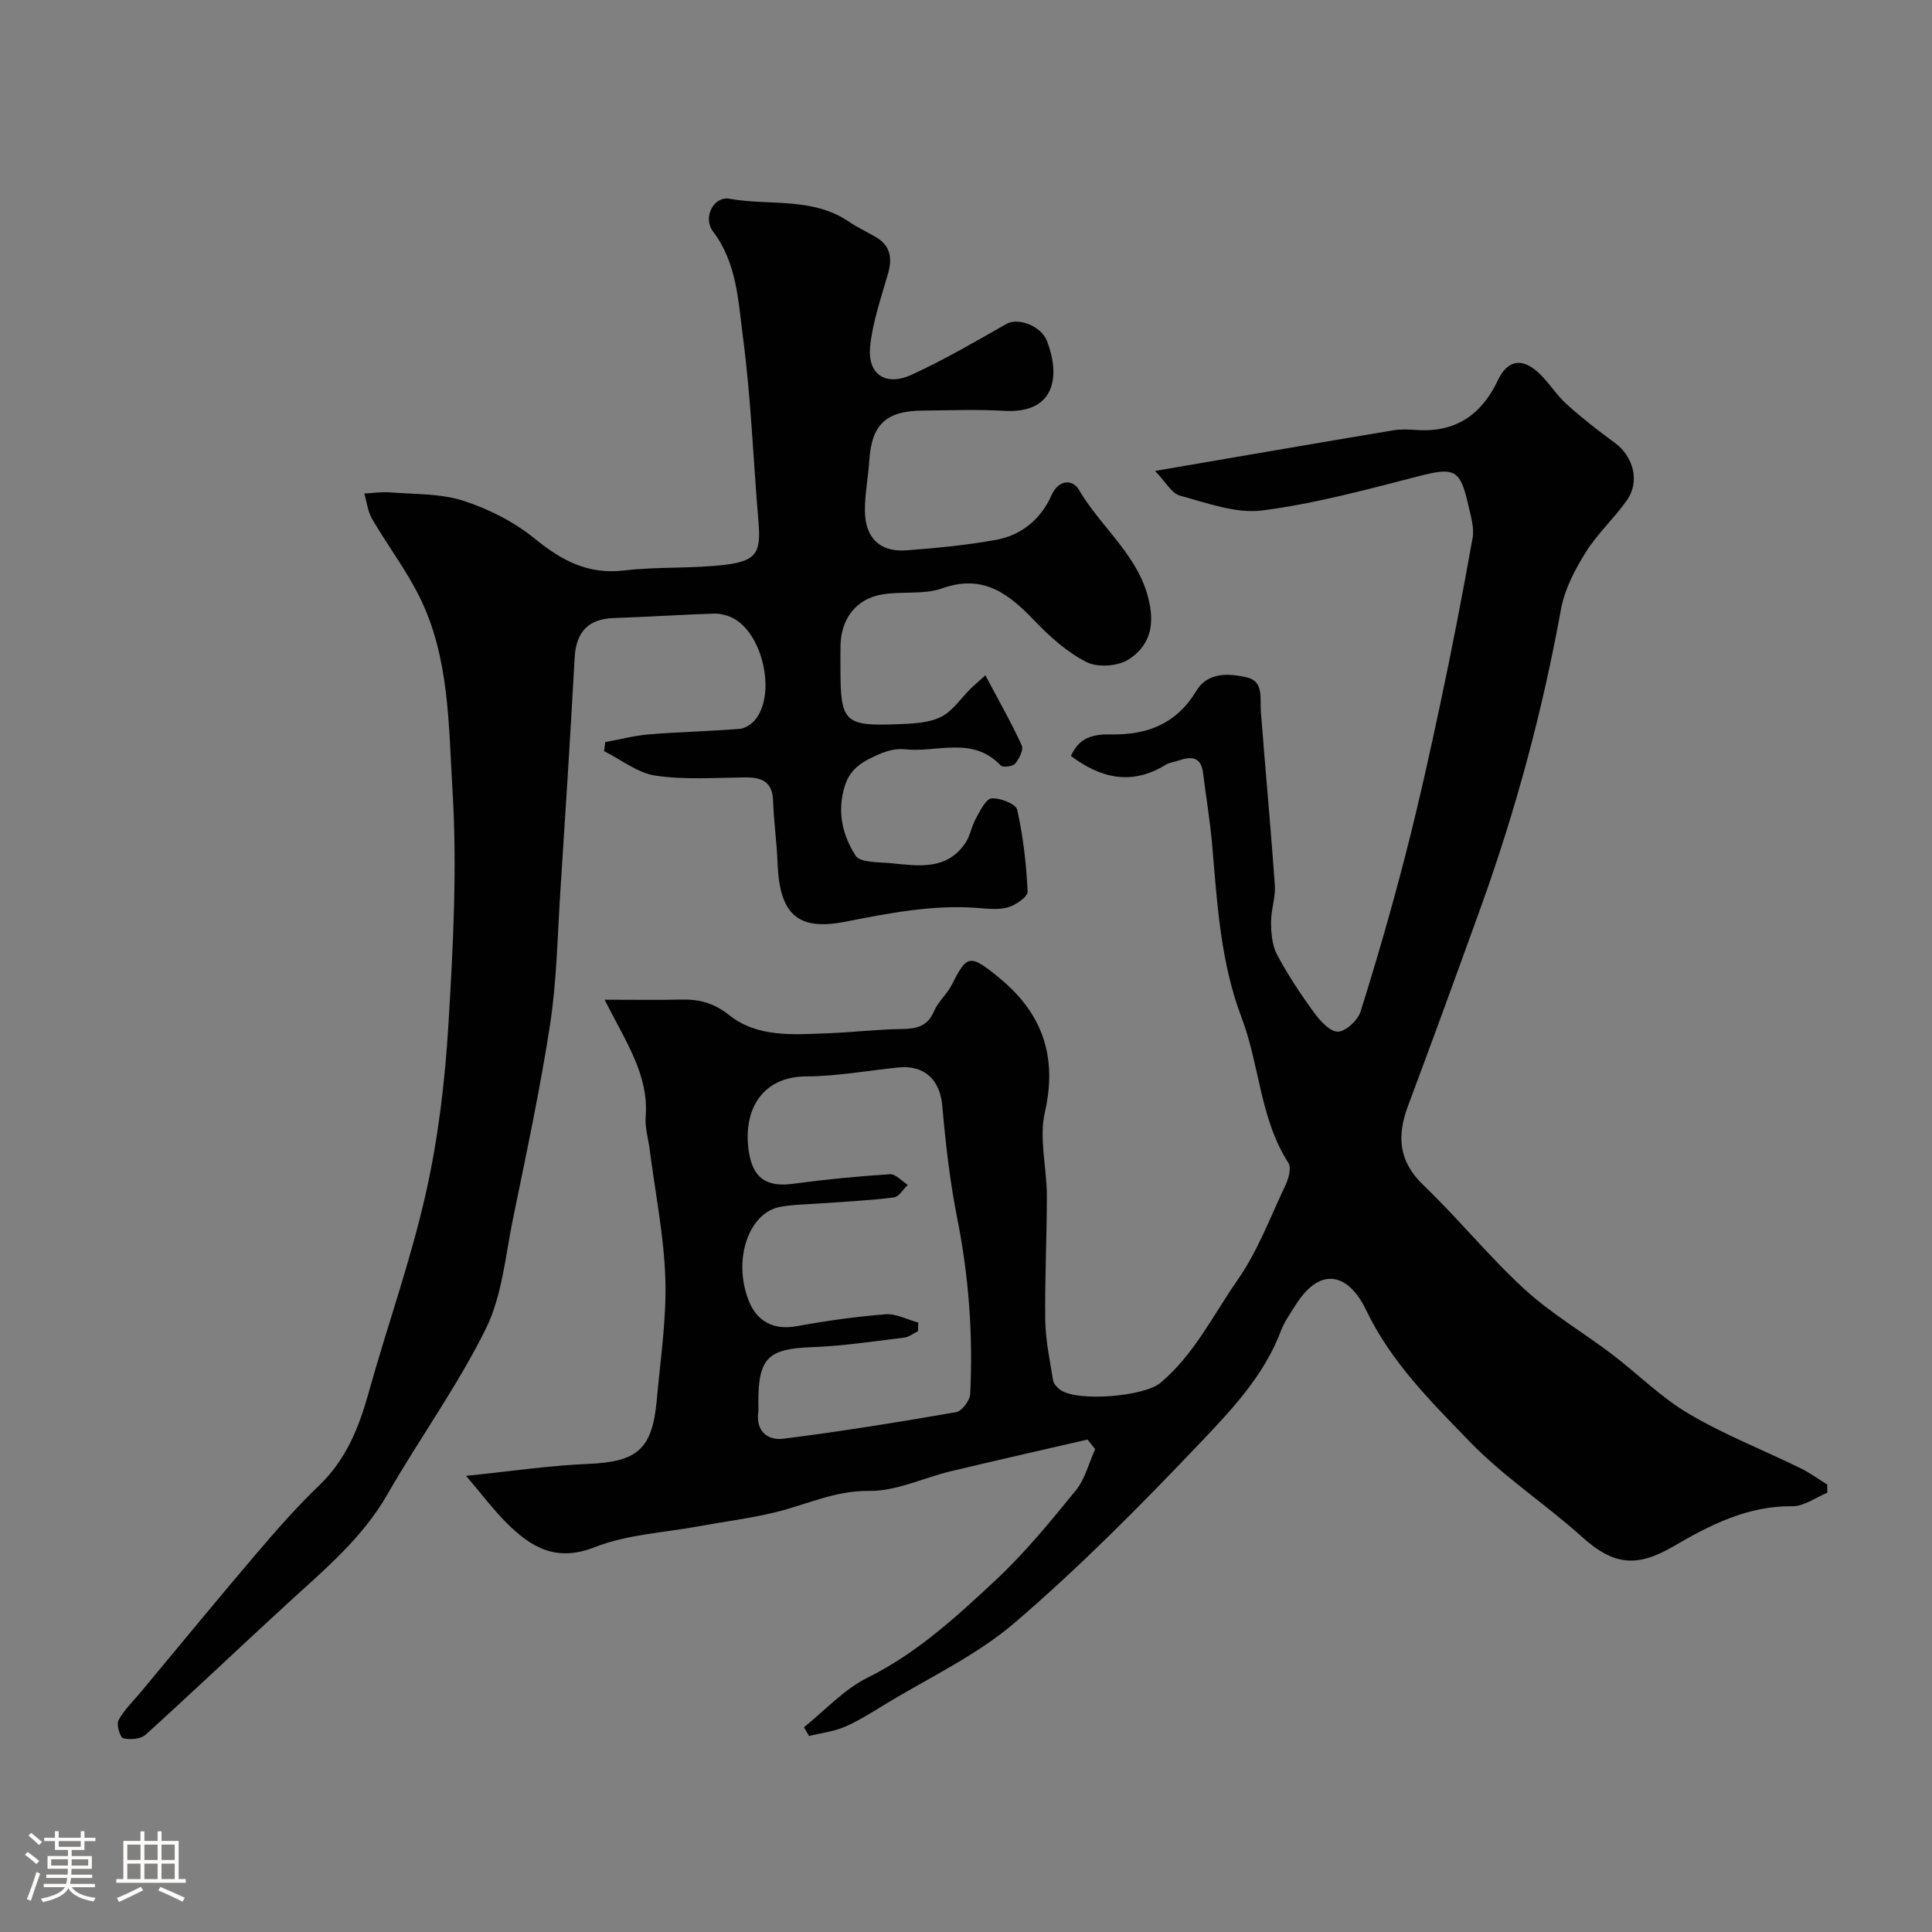 <svg enable-background="new 0 0 400 400" viewBox="0 0 400 400" xmlns="http://www.w3.org/2000/svg"><rect x="0" y="0" width="400" height="400" fill="#808080" stroke="none"/><path d="m5.17 384 .55-.58c.85.61 1.65 1.24 2.4 1.87l-.59.64c-.83-.73-1.62-1.38-2.36-1.93m1.22 9.53-.82-.34c.71-1.76 1.37-3.64 1.98-5.63.24.13.5.25.76.36-.6 1.67-1.24 3.54-1.92 5.61m-.5-13.5.57-.54c.56.44 1.31 1.06 2.26 1.87l-.64.64c-.68-.66-1.41-1.32-2.19-1.97m3.25.46h2.24v-1.36h.77v1.36h4.57v-1.36h.76v1.36h2.28v.69h-2.28v1.84h-2.64v1.26h4.18v2.64h-4.21c0 .45-.02.86-.05 1.21h4.32v.69h-4.38c-.04.34-.1.75-.19 1.22h5.15v.69h-4.82c.87 1.19 2.51 1.92 4.93 2.19-.17.31-.3.57-.37.76-2.77-.49-4.52-1.41-5.26-2.76-.56 1.26-2.3 2.23-5.24 2.9-.12-.24-.26-.48-.43-.72 2.73-.55 4.38-1.34 4.96-2.38h-4.38v-.69h4.65c.1-.38.17-.79.21-1.22h-4.32v-.69h4.4c.03-.34.05-.75.05-1.21h-4.2v-2.64h4.23v-1.26h-2.69v-1.84h-2.24zm1.46 4.46v1.29h3.45c.01-.4.02-.57.01-.53v-.32-.45h-3.46zm1.55-2.59h4.57v-1.19h-4.57zm6.11 2.59h-3.42v.77c-.01.19-.01.37-.02.53h3.44v-1.29z" fill="#fcfbfa"/><path d="m32.63 379.16h.82v1.98h3.54v7.89h1.46v.78h-14.37v-.78h1.46v-7.89h3.54v-1.98h.82v1.98h2.73zm-3.49 11.48.5.73c-1.61.82-3.28 1.63-5 2.41-.13-.27-.28-.55-.44-.82 1.75-.72 3.4-1.49 4.94-2.32m-2.78-5.55h2.73v-3.18h-2.73zm0 3.95h2.73v-3.2h-2.73zm3.54-3.95h2.73v-3.18h-2.73zm0 3.95h2.73v-3.2h-2.73zm7.89 4.68c-1.84-.92-3.51-1.7-5.02-2.32l.45-.73c1.89.8 3.57 1.55 5.04 2.23zm-1.62-11.81h-2.73v3.18h2.73zm-2.73 7.13h2.73v-3.2h-2.73z" fill="#fcfbfa"/><g fill="#010102"><path d="m225.16 298.04c-9.43 2.18-18.87 4.31-28.28 6.56-5.67 1.36-11.3 4.15-16.92 4.08-7.1-.1-13.02 2.87-19.47 4.43-5.2 1.26-10.55 1.92-15.82 2.89-7.21 1.33-14.82 1.68-21.52 4.32-8.01 3.16-13.19.05-18.25-5-2.78-2.78-5.16-5.96-8.4-9.76 9.57-.98 17.36-2.15 25.2-2.47 10.22-.43 13.36-2.96 14.28-13.27.74-8.34 2.04-16.72 1.77-25.05-.28-8.94-2.09-17.84-3.24-26.76-.29-2.27-1.01-4.58-.83-6.81.68-8.68-4.13-15.5-8.5-24.22 6 0 10.9.09 15.78-.03 3.75-.1 6.81.68 9.98 3.2 5.92 4.72 13.32 4.03 20.4 3.78 5.11-.19 10.2-.81 15.31-.88 3.07-.04 5.39-.52 6.74-3.71.81-1.92 2.59-3.4 3.56-5.27 3.26-6.34 3.67-6.78 10.06-1.51 8.75 7.22 11.97 16.16 9.32 27.7-1.25 5.44.4 11.5.41 17.28.01 8.61-.45 17.22-.33 25.82.06 4.16.96 8.31 1.62 12.44.11.7.81 1.44 1.43 1.91 3.42 2.59 17.39 1.45 20.79-1.4 6.98-5.85 10.9-14.02 15.95-21.26 4.15-5.95 6.78-12.97 9.91-19.6.66-1.39 1.31-3.64.65-4.66-5.92-9.2-5.95-20.24-9.7-30.1-4.36-11.46-5.05-23.56-6.08-35.61-.43-5.04-1.28-10.04-1.9-15.06-.42-3.38-2.45-3.47-5.03-2.57-.92.32-1.97.42-2.77.92-6.98 4.31-13.43 2.75-19.56-1.86 1.45-3.12 3.53-4.56 8.23-4.46 7.65.15 13.65-2.21 17.8-9.1 2.29-3.81 6.71-3.55 10.38-2.71 3.57.82 2.71 4.31 2.92 7.09.92 11.97 2.05 23.92 2.89 35.89.18 2.56-.81 5.19-.78 7.78.02 2.23.22 4.72 1.23 6.63 2.21 4.16 4.84 8.13 7.62 11.95 1.26 1.73 3.3 4.01 4.98 4.01 1.62 0 4.13-2.35 4.7-4.15 3.36-10.68 6.47-21.46 9.26-32.3 2.71-10.52 5.07-21.14 7.32-31.76 2.4-11.31 4.6-22.66 6.62-34.04.38-2.13-.4-4.53-.89-6.74-1.67-7.49-2.93-7.9-10.27-6.01-10.71 2.75-21.46 5.69-32.38 7.09-5.48.7-11.45-1.55-17.04-3.06-1.76-.47-2.99-2.88-5.17-5.12 17.32-2.97 33.31-5.73 49.31-8.41 1.62-.27 3.33-.16 4.99-.06 8.05.51 13.35-3.25 16.71-10.36 1.93-4.07 4.91-4.67 8.29-1.59 2.17 1.98 3.73 4.63 5.91 6.6 3.15 2.85 6.52 5.47 9.95 7.98 3.9 2.86 5.28 8.03 2.53 11.92-2.64 3.74-6.13 6.92-8.53 10.78-2.24 3.61-4.37 7.65-5.11 11.76-3.82 21.05-9.35 41.6-16.6 61.7-4.95 13.71-9.93 27.42-15.05 41.07-2.34 6.24-2.05 11.49 3.16 16.48 7.23 6.93 13.57 14.79 20.94 21.55 5.5 5.04 12.07 8.89 18.05 13.42 5.35 4.06 10.18 8.96 15.91 12.34 7.37 4.35 15.43 7.51 23.14 11.28 1.95.95 3.72 2.26 5.57 3.4.01.56.01 1.12.02 1.69-2.41.98-4.83 2.83-7.23 2.8-9.28-.12-17.08 3.9-24.64 8.31-7.58 4.42-12.38 3.92-18.85-1.9-7.55-6.8-16.22-12.45-23.25-19.71-8.05-8.31-16.36-16.52-21.55-27.37-3.39-7.09-9.24-9.59-14.69-.8-1.03 1.67-2.22 3.3-2.9 5.11-3.5 9.33-10.28 16.45-16.87 23.38-12.23 12.85-24.77 25.53-38.22 37.06-8.04 6.9-18.04 11.52-27.19 17.12-2.64 1.61-5.29 3.3-8.12 4.5-2.29.97-4.87 1.27-7.32 1.86-.35-.6-.7-1.2-1.05-1.8 4.35-3.48 8.27-7.84 13.16-10.26 10.22-5.07 18.4-12.61 26.52-20.19 6.05-5.65 11.36-12.14 16.6-18.58 1.93-2.37 2.71-5.67 4.01-8.54-.52-.67-1.05-1.34-1.58-2zm-35.04-24.21c-.02.59-.04 1.18-.06 1.78-.95.46-1.86 1.21-2.85 1.33-6.33.76-12.67 1.74-19.03 1.97-9.14.34-11.18 2.16-11.18 11.49 0 .67.07 1.34-.01 2-.53 4 2.03 5.87 5.21 5.47 11.96-1.51 23.87-3.43 35.75-5.5 1.2-.21 2.85-2.41 2.92-3.76.6-12.21-.28-24.3-2.68-36.34-1.53-7.68-2.41-15.51-3.1-23.32-.47-5.35-3.64-8.5-9.14-7.94-6.35.65-12.7 1.83-19.05 1.85-9 .04-13.13 6.78-11.88 15.46.81 5.6 3.7 7.51 9.17 6.77 6.66-.9 13.36-1.55 20.06-1.98 1.18-.08 2.46 1.43 3.7 2.2-.96.91-1.83 2.47-2.89 2.61-4.91.62-9.87.84-14.81 1.21-2.91.22-5.87.22-8.73.74-6.44 1.19-9.81 10.74-6.58 19.24 1.74 4.58 5.31 6.32 10.02 5.46 6.09-1.12 12.26-1.98 18.43-2.46 2.19-.15 4.48 1.11 6.73 1.72z"/><path d="m204.01 139.82c2.84 5.36 5.4 9.84 7.54 14.52.41.9-.56 2.79-1.4 3.79-.49.58-2.54.81-2.98.34-5.81-6.16-13.21-2.6-19.86-3.34-1.7-.19-3.64.29-5.23.99-3.07 1.36-5.98 2.73-7.18 6.62-1.65 5.34-.46 10.21 2.24 14.41.96 1.5 4.82 1.32 7.38 1.57 5.6.55 11.45 1.53 15.32-4.14 1.03-1.51 1.31-3.53 2.22-5.15.88-1.57 2.04-4.03 3.24-4.13 1.76-.15 5.03 1.15 5.3 2.35 1.24 5.54 1.89 11.26 2.16 16.94.05 1.07-2.46 2.8-4.06 3.26-2 .57-4.3.28-6.46.12-9.3-.68-18.25 1.11-27.33 2.88-9.94 1.94-13.54-1.74-13.93-12.26-.16-4.26-.78-8.51-.92-12.78-.13-4.05-2.42-4.9-5.9-4.86-6.16.07-12.41.53-18.45-.36-3.71-.55-7.1-3.31-10.64-5.07.08-.63.16-1.25.24-1.88 3.03-.55 6.04-1.35 9.09-1.6 6.24-.51 12.51-.63 18.75-1.14 1.14-.09 2.49-.99 3.24-1.92 4.38-5.44 1.47-18.08-4.81-21.09-1.13-.54-2.5-.89-3.74-.85-6.93.23-13.85.68-20.77.92-5.29.18-7.81 2.88-8.1 8.27-.89 16.31-1.93 32.61-2.99 48.91-.58 9.04-.73 18.16-2.11 27.09-2.08 13.49-4.95 26.86-7.69 40.25-1.56 7.64-2.23 15.83-5.6 22.64-5.87 11.87-13.75 22.73-20.36 34.25-5.21 9.1-13.03 15.59-20.55 22.48-9.89 9.06-19.59 18.31-29.53 27.31-1.01.91-3.21 1.08-4.63.72-.65-.17-1.45-2.83-.98-3.71 1.14-2.13 2.98-3.88 4.56-5.77 8.01-9.62 15.95-19.3 24.07-28.83 4.12-4.83 8.33-9.63 12.91-14.02 5.55-5.32 8.22-11.91 10.22-19.1 3.84-13.77 8.69-27.29 11.83-41.2 2.59-11.44 4-23.26 4.71-34.98.99-16.23 1.84-32.59.85-48.77-.82-13.37-.6-27.3-6.77-39.81-2.79-5.66-6.68-10.77-9.87-16.25-.9-1.54-1.09-3.49-1.61-5.26 1.79-.09 3.59-.38 5.36-.24 5.07.41 10.38.21 15.11 1.73 5.25 1.69 10.52 4.35 14.78 7.82 5.59 4.56 11.04 7.5 18.53 6.62 7.03-.83 14.21-.33 21.23-1.22 6.25-.79 7.11-2.66 6.6-8.75-1.08-12.79-1.55-25.65-3.22-38.36-.98-7.44-1.24-15.31-6.2-21.86-2.17-2.87.13-7.36 3.41-6.77 8.27 1.48 17.22-.41 24.78 4.78 1.74 1.19 3.69 2.07 5.51 3.14 3.01 1.76 3.46 4.31 2.55 7.52-1.42 4.98-3.17 9.96-3.71 15.06-.62 5.81 3.15 8.42 8.57 5.94 6.76-3.09 13.21-6.88 19.69-10.55 2.3-1.3 7.09.33 8.35 3.58 2.71 6.95 1.93 15.07-8.86 14.44-5.65-.33-11.33-.1-17-.05-7.49.07-10.44 2.92-10.92 10.24-.23 3.49-.93 6.96-.92 10.44.03 5.68 3.1 8.66 8.59 8.25 6.21-.47 12.44-1.06 18.56-2.17 5.27-.96 9.28-4.29 11.46-9.19 1.57-3.53 4.51-3.24 5.69-1.2 4.83 8.36 13.46 14.33 14.85 24.95.64 4.95-1.35 8.19-4.64 10.25-2.21 1.38-6.35 1.66-8.64.49-4-2.03-7.57-5.23-10.72-8.52-5.34-5.57-10.58-9.78-19.15-6.74-3.89 1.38-8.51.53-12.68 1.31-5.26.98-8.27 5.13-8.37 10.5-.03 1.67-.01 3.33-.01 5 0 10.78.88 11.73 11.51 11.33 3.09-.12 6.47-.18 9.16-1.45 2.49-1.17 4.24-3.92 6.33-5.97.56-.55 1.18-1.07 3-2.71z"/></g></svg>